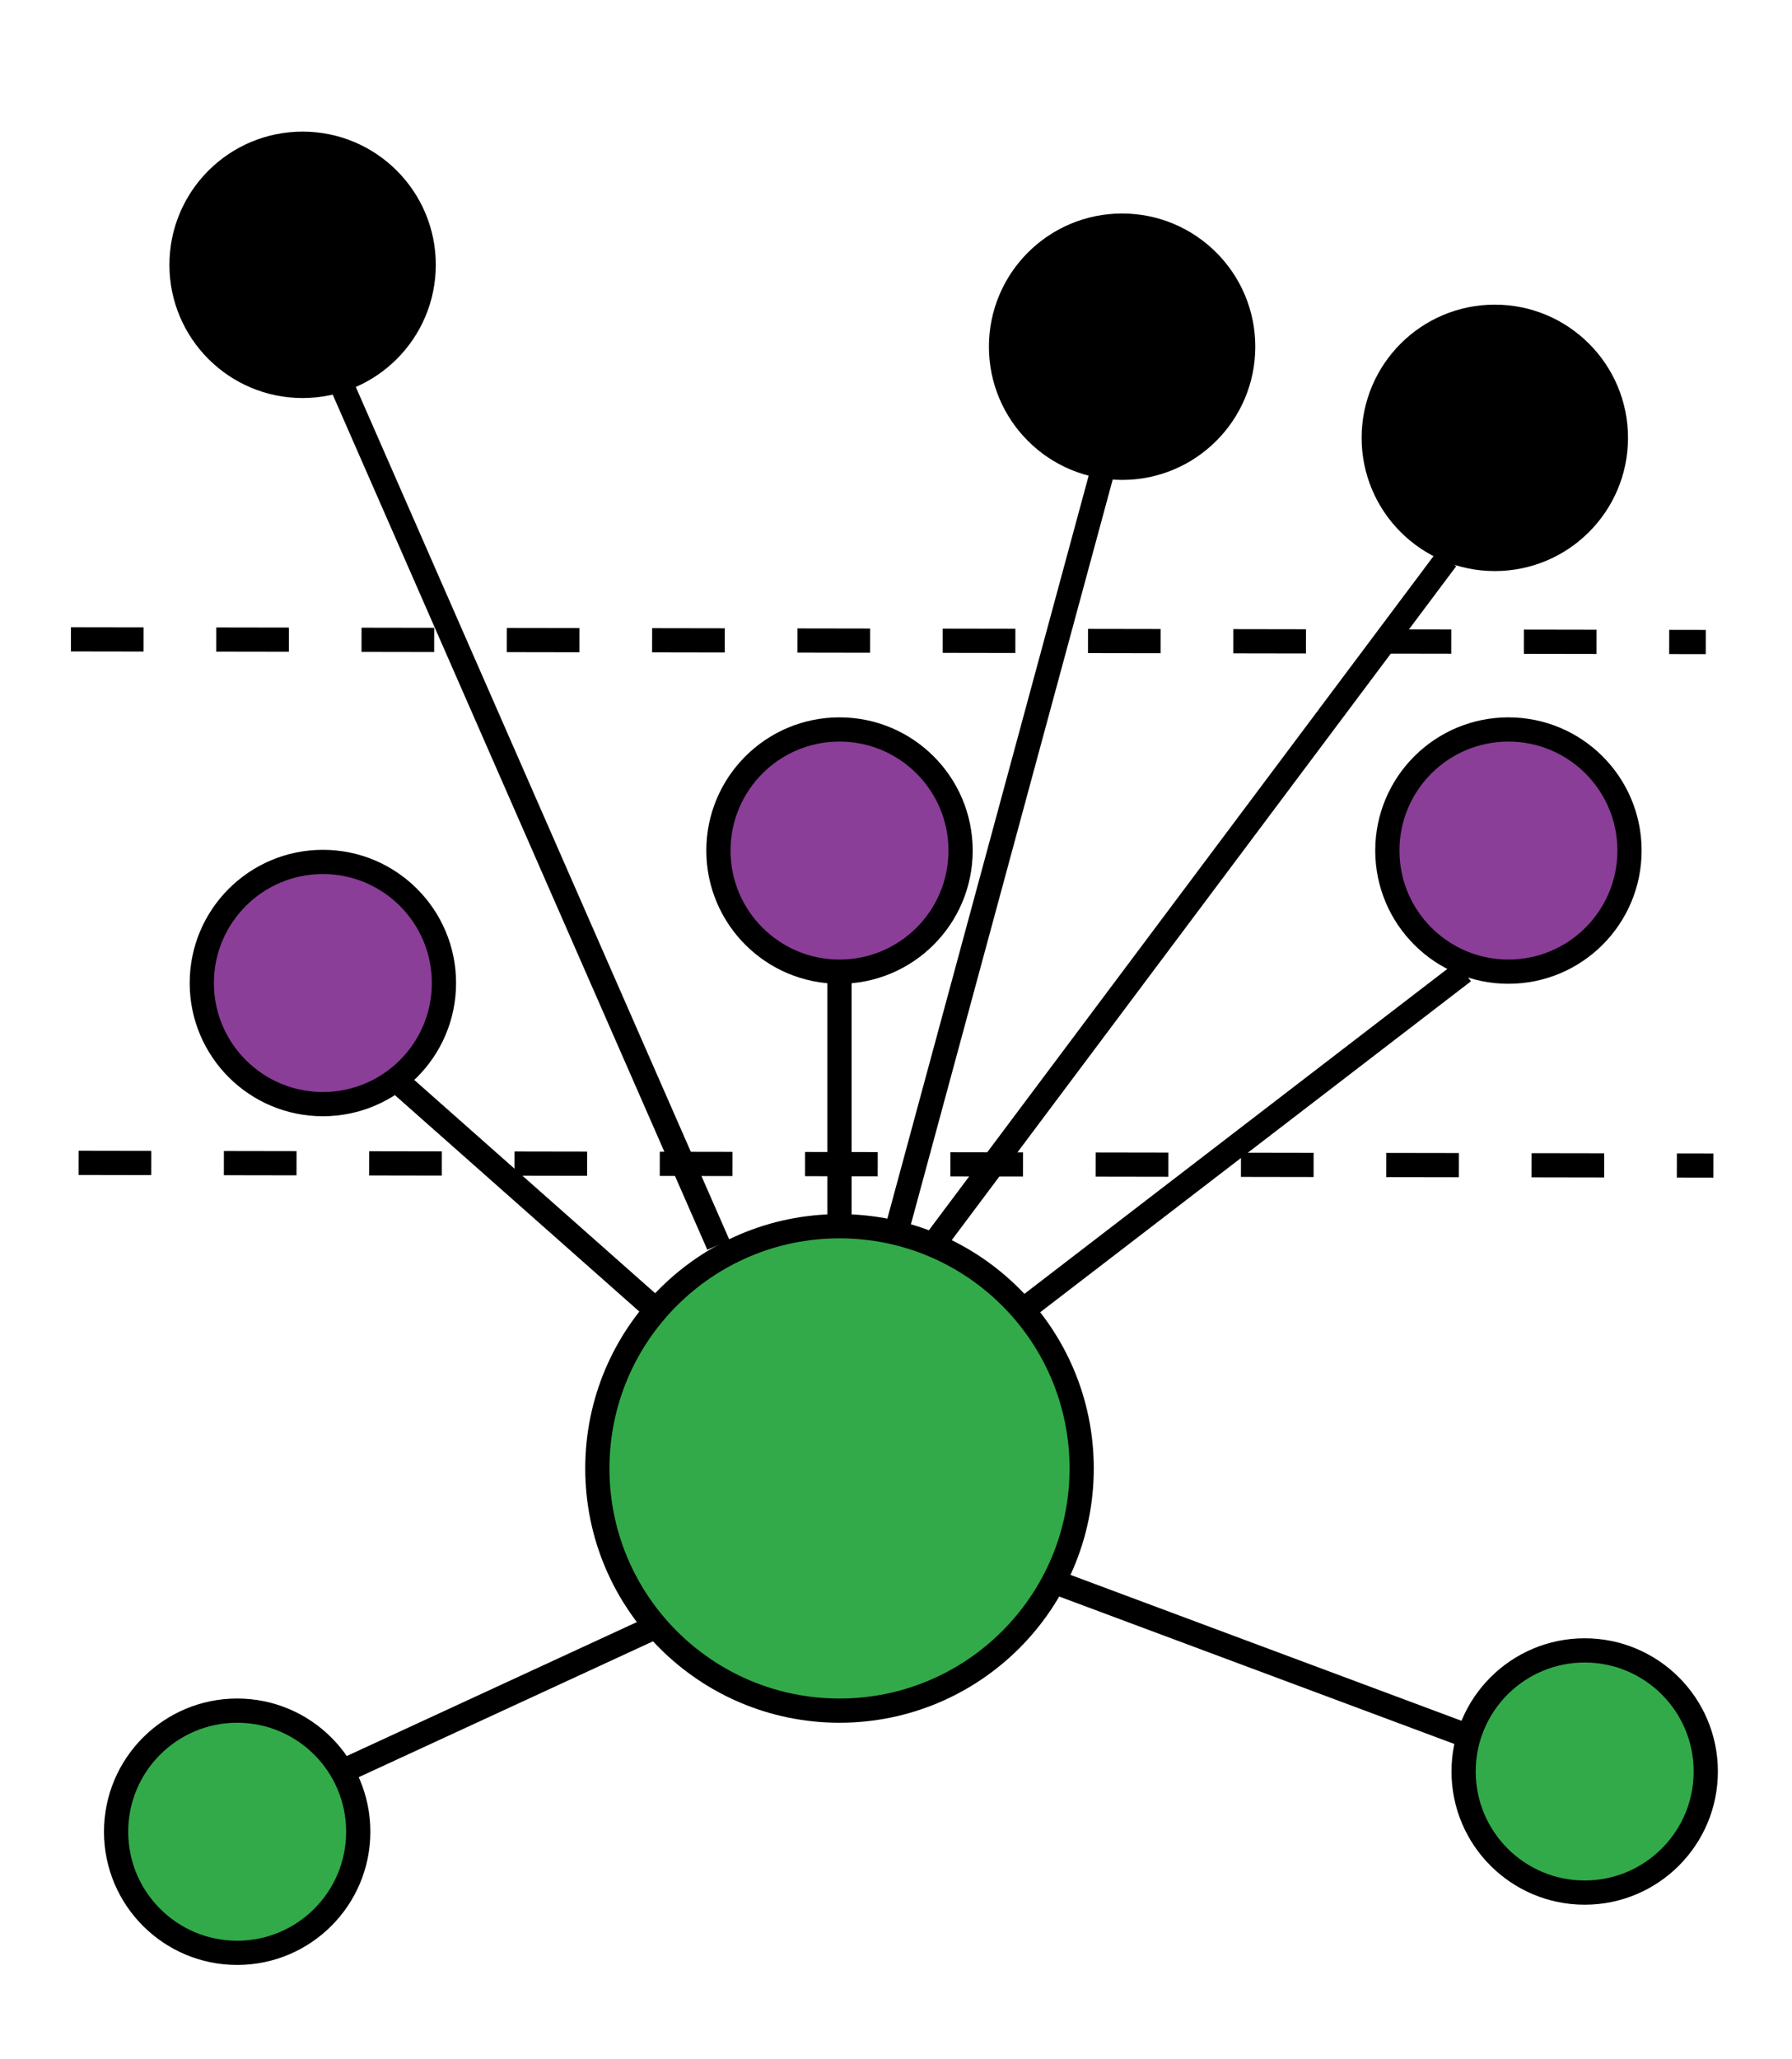 <?xml version="1.0" encoding="utf-8"?>
<!-- Generator: Adobe Illustrator 15.1.0, SVG Export Plug-In . SVG Version: 6.00 Build 0)  -->
<!DOCTYPE svg PUBLIC "-//W3C//DTD SVG 1.1//EN" "http://www.w3.org/Graphics/SVG/1.1/DTD/svg11.dtd">
<svg version="1.1" id="Layer_1" xmlns="http://www.w3.org/2000/svg" xmlns:xlink="http://www.w3.org/1999/xlink" x="0px" y="0px"
	 width="74px" height="85px" viewBox="0 0 74 85" enable-background="new 0 0 74 85" xml:space="preserve">
<circle fill="#32AA49" stroke="#000000" stroke-miterlimit="10" cx="34.667" cy="60.628" r="10"/>
<circle stroke="#000000" stroke-miterlimit="10" cx="12.496" cy="10.934" r="5"/>
<circle fill="#8A3E97" stroke="#000000" stroke-miterlimit="10" cx="62.29" cy="35.118" r="5"/>
<circle fill="#8A3E97" stroke="#000000" stroke-miterlimit="10" cx="13.333" cy="40.587" r="5"/>
<circle fill="#32AA49" stroke="#000000" stroke-miterlimit="10" cx="9.794" cy="75.628" r="5"/>
<circle fill="#32AA49" stroke="#000000" stroke-miterlimit="10" cx="65.439" cy="73.141" r="5"/>
<circle stroke="#000000" stroke-miterlimit="10" cx="46.337" cy="14.315" r="5"/>
<circle stroke="#000000" stroke-miterlimit="10" cx="61.728" cy="18.078" r="5"/>
<circle fill="#8A3E97" stroke="#000000" stroke-miterlimit="10" cx="34.667" cy="35.118" r="5"/>
<line fill="none" stroke="#000000" stroke-miterlimit="10" x1="16.339" y1="44.576" x2="27.099" y2="54.102"/>
<line fill="none" stroke="#000000" stroke-miterlimit="10" x1="34.667" y1="40.118" x2="34.667" y2="50.628"/>
<line fill="none" stroke="#000000" stroke-miterlimit="10" x1="60.439" y1="40.118" x2="42.235" y2="54.102"/>
<line fill="none" stroke="#000000" stroke-miterlimit="10" x1="14.128" y1="73.141" x2="27.099" y2="67.153"/>
<line fill="none" stroke="#000000" stroke-miterlimit="10" x1="43.51" y1="65.298" x2="60.439" y2="71.614"/>
<line fill="none" stroke="#000000" stroke-miterlimit="10" x1="38.528" y1="51.401" x2="59.734" y2="23.078"/>
<line fill="none" stroke="#000000" stroke-miterlimit="10" x1="14.128" y1="15.934" x2="29.667" y2="51.401"/>
<line fill="none" stroke="#000000" stroke-miterlimit="10" x1="45.562" y1="19.315" x2="37" y2="50.909"/>
<line fill="none" stroke="#000000" stroke-miterlimit="10" stroke-dasharray="3" x1="2.929" y1="26.396" x2="70.439" y2="26.508"/>
<line fill="none" stroke="#000000" stroke-miterlimit="10" stroke-dasharray="3" x1="3.245" y1="48.012" x2="70.755" y2="48.124"/>
</svg>
